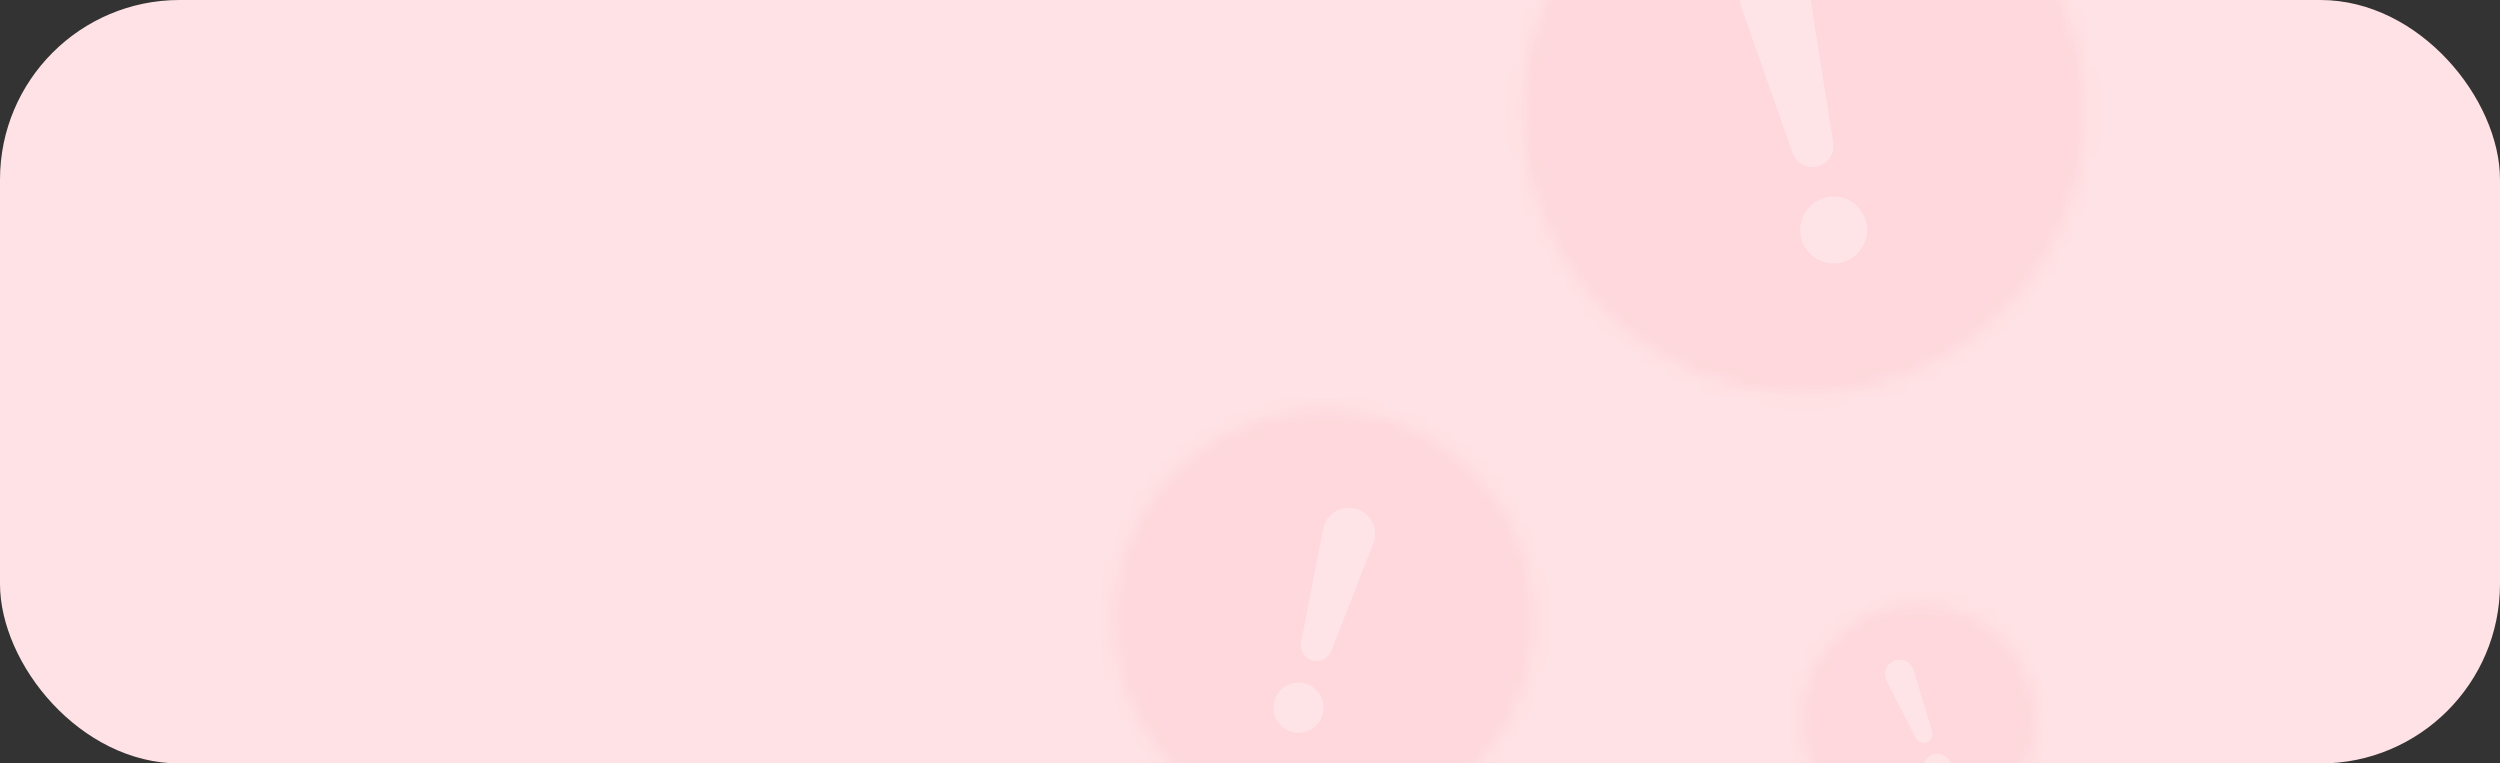 <svg width="167" height="51" viewBox="0 0 167 51" fill="none" xmlns="http://www.w3.org/2000/svg">
<rect x="0" y="0" width="167" height="51" fill="#333333" stroke="none"/>
<g clip-path="url(#clip0_2203_4637)">
<rect width="167" height="51" rx="12" fill="#FFE2E5"/>
<g opacity="0.06" clip-path="url(#clip1_2203_4637)">
<mask id="mask0_2203_4637" style="mask-type:alpha" maskUnits="userSpaceOnUse" x="101" y="-12" width="39" height="39">
<circle cx="120.5" cy="7.5" r="18.792" transform="rotate(-14.185 120.5 7.5)" fill="#D9D9D9"/>
</mask>
<g mask="url(#mask0_2203_4637)">
<rect x="95.602" y="-7.351" width="41" height="41" transform="rotate(-14.185 95.602 -7.351)" fill="#ED3241"/>
</g>
<path d="M117.099 -2.107C117.355 -2.307 117.65 -2.451 117.966 -2.531C118.281 -2.61 118.61 -2.623 118.93 -2.569C119.251 -2.515 119.556 -2.394 119.828 -2.215C120.099 -2.036 120.33 -1.802 120.506 -1.529C120.682 -1.255 120.799 -0.948 120.85 -0.627L122.461 9.554C122.51 9.897 122.431 10.247 122.238 10.535C122.045 10.824 121.752 11.03 121.415 11.115C121.079 11.2 120.723 11.158 120.416 10.996C120.109 10.834 119.873 10.564 119.753 10.238L116.331 0.515C116.223 0.208 116.18 -0.118 116.205 -0.442C116.23 -0.766 116.322 -1.082 116.476 -1.369C116.63 -1.655 116.842 -1.907 117.099 -2.107Z" fill="white"/>
<path d="M124.656 14.815C124.959 16.012 124.234 17.228 123.037 17.53C121.84 17.833 120.624 17.108 120.322 15.911C120.019 14.714 120.744 13.498 121.941 13.196C123.138 12.893 124.354 13.618 124.656 14.815Z" fill="white"/>
</g>
<g opacity="0.06" clip-path="url(#clip2_2203_4637)">
<mask id="mask1_2203_4637" style="mask-type:alpha" maskUnits="userSpaceOnUse" x="74" y="27" width="29" height="29">
<circle cx="88.433" cy="41.433" r="14.08" transform="rotate(16.168 88.433 41.433)" fill="#D9D9D9"/>
</mask>
<g mask="url(#mask1_2203_4637)">
<rect x="77.958" y="22.404" width="30.719" height="30.719" transform="rotate(16.168 77.958 22.404)" fill="#ED3241"/>
</g>
<path d="M89.871 33.934C90.112 33.902 90.358 33.92 90.592 33.988C90.826 34.056 91.043 34.172 91.23 34.329C91.417 34.485 91.569 34.679 91.676 34.898C91.784 35.116 91.845 35.355 91.855 35.598C91.865 35.841 91.825 36.084 91.736 36.311L88.923 43.504C88.825 43.744 88.641 43.94 88.407 44.054C88.173 44.167 87.906 44.19 87.656 44.117C87.406 44.045 87.192 43.882 87.055 43.661C86.918 43.441 86.867 43.177 86.913 42.921L88.382 35.339C88.428 35.099 88.524 34.872 88.663 34.672C88.802 34.472 88.981 34.303 89.189 34.176C89.397 34.049 89.629 33.966 89.871 33.934Z" fill="white"/>
<path d="M88.35 47.736C88.093 48.625 87.164 49.136 86.275 48.879C85.387 48.621 84.876 47.692 85.133 46.804C85.391 45.915 86.32 45.404 87.208 45.661C88.097 45.919 88.608 46.848 88.35 47.736Z" fill="white"/>
</g>
<g opacity="0.06" clip-path="url(#clip3_2203_4637)">
<mask id="mask2_2203_4637" style="mask-type:alpha" maskUnits="userSpaceOnUse" x="120" y="40" width="16" height="16">
<circle cx="128.144" cy="48.145" r="7.85" transform="rotate(-21.953 128.144 48.145)" fill="#D9D9D9"/>
</mask>
<g mask="url(#mask2_2203_4637)">
<rect x="117" y="43.403" width="17.128" height="17.128" transform="rotate(-21.953 117 43.403)" fill="#ED3241"/>
</g>
<path d="M126.194 44.36C126.289 44.263 126.403 44.186 126.529 44.136C126.655 44.085 126.79 44.061 126.926 44.065C127.062 44.07 127.195 44.102 127.317 44.161C127.44 44.22 127.549 44.304 127.637 44.407C127.725 44.51 127.791 44.631 127.83 44.761L129.072 48.884C129.112 49.023 129.099 49.172 129.035 49.303C128.971 49.433 128.862 49.535 128.727 49.589C128.593 49.643 128.443 49.646 128.307 49.596C128.171 49.547 128.058 49.448 127.99 49.32L126.024 45.489C125.962 45.368 125.926 45.235 125.918 45.1C125.91 44.964 125.93 44.828 125.978 44.701C126.026 44.573 126.099 44.457 126.194 44.36Z" fill="white"/>
<path d="M130.278 50.938C130.47 51.416 130.239 51.96 129.761 52.153C129.282 52.346 128.738 52.114 128.545 51.636C128.353 51.157 128.584 50.613 129.062 50.421C129.541 50.228 130.085 50.459 130.278 50.938Z" fill="white"/>
</g>
</g>
<defs>
<clipPath id="clip0_2203_4637">
<rect width="167" height="51" rx="12" fill="white"/>
</clipPath>
<clipPath id="clip1_2203_4637">
<rect width="41" height="41" fill="white" transform="translate(95.602 -7.351) rotate(-14.185)"/>
</clipPath>
<clipPath id="clip2_2203_4637">
<rect width="30.719" height="30.719" fill="white" transform="translate(77.958 22.404) rotate(16.168)"/>
</clipPath>
<clipPath id="clip3_2203_4637">
<rect width="17.128" height="17.128" fill="white" transform="translate(117 43.403) rotate(-21.953)"/>
</clipPath>
</defs>
</svg>
